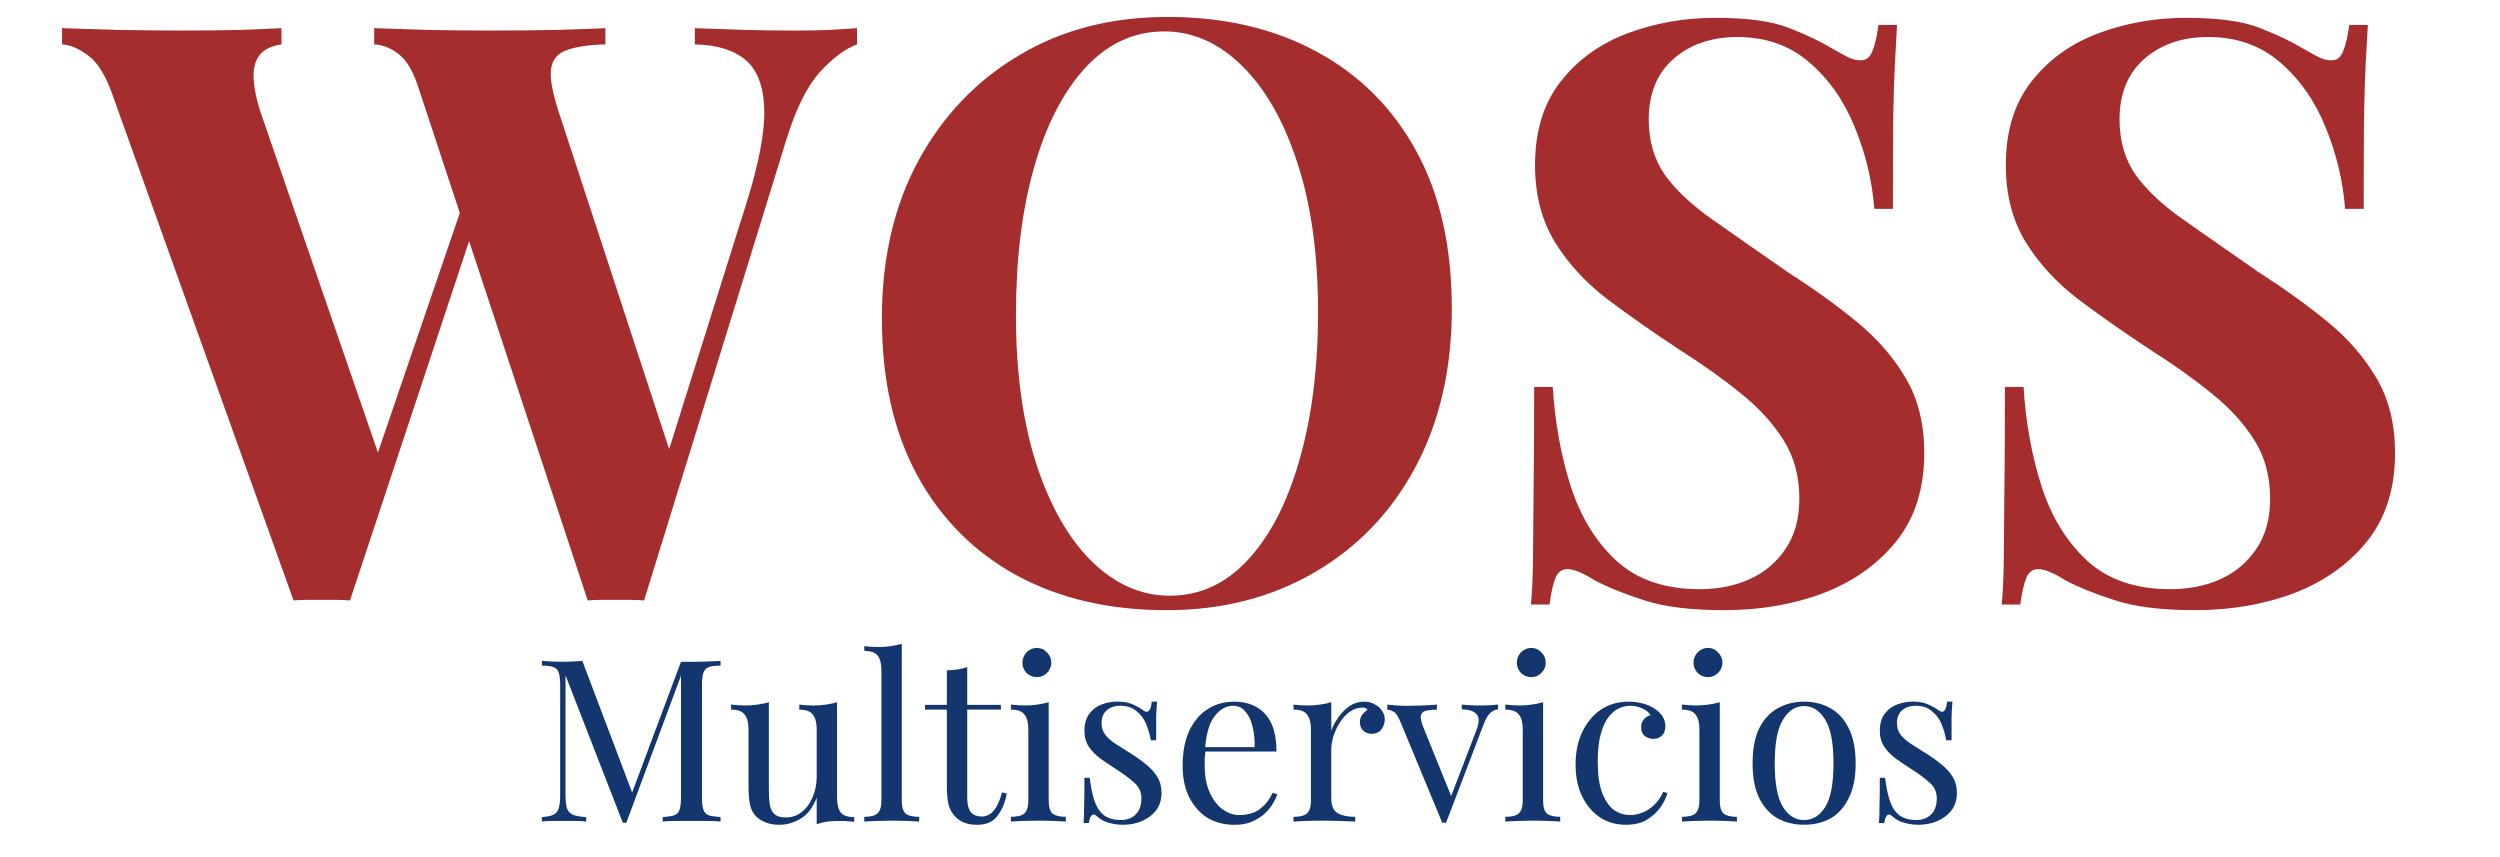 <svg version="1.1" viewBox="0.0 0.0 132.283 45.354" fill="none" stroke="none" stroke-linecap="square" stroke-miterlimit="10" xmlns:xlink="http://www.w3.org/1999/xlink" xmlns="http://www.w3.org/2000/svg"><clipPath id="p.0"><path d="m0 0l132.283 0l0 45.354l-132.283 0l0 -45.354z" clip-rule="nonzero"/></clipPath><g clip-path="url(#p.0)"><path fill="#000000" fill-opacity="0.0" d="m0 0l132.283 0l0 45.354l-132.283 0z" fill-rule="evenodd"/><path fill="#000000" fill-opacity="0.0" d="m-5.638 -64.467l143.559 0l0 50.866l-143.559 0z" fill-rule="evenodd"/><path fill="#a52d2d" d="m45.347 1.49l0 0.859q-0.938 0.344 -1.969 1.469q-1.016 1.125 -1.781 3.609l-7.516 24.344q-0.344 -0.031 -0.734 -0.031q-0.375 0 -0.75 0q-0.391 0 -0.781 0q-0.375 0 -0.719 0.031l-8.953 -27.125q-0.422 -1.312 -1.047 -1.781q-0.625 -0.484 -1.297 -0.516l0 -0.859q1.188 0.047 2.828 0.094q1.641 0.031 3.266 0.031q1.875 0 3.516 -0.031q1.641 -0.047 2.625 -0.094l0 0.859q-1.281 0.031 -2.031 0.297q-0.734 0.25 -0.844 0.984q-0.109 0.719 0.406 2.297l6.062 18.516l-0.984 1.75l4.812 -15.312q1.031 -3.25 0.984 -5.078q-0.047 -1.828 -0.984 -2.625q-0.938 -0.797 -2.688 -0.828l0 -0.859q1.453 0.047 2.734 0.094q1.281 0.031 2.562 0.031q0.984 0 1.812 -0.031q0.828 -0.047 1.469 -0.094zm-30.453 0l0 0.859q-0.859 0.125 -1.203 0.625q-0.328 0.484 -0.266 1.281q0.062 0.781 0.359 1.672l6.531 18.938l-1.156 1.531l5.453 -15.953l0.594 1.156l-6.688 20.172q-0.344 -0.031 -0.734 -0.031q-0.375 0 -0.766 0q-0.375 0 -0.766 0q-0.375 0 -0.719 0.031l-9.562 -26.703q-0.547 -1.578 -1.297 -2.125q-0.75 -0.562 -1.391 -0.594l0 -0.859q1.281 0.047 3.031 0.094q1.75 0.031 3.328 0.031q1.703 0 3.047 -0.031q1.344 -0.047 2.203 -0.094zm46.879 -0.594q4.516 0 7.906 1.844q3.391 1.828 5.266 5.266q1.875 3.422 1.875 8.328q0 4.781 -1.922 8.375q-1.906 3.578 -5.344 5.578q-3.438 2 -7.828 2q-4.516 0 -7.906 -1.828q-3.391 -1.844 -5.281 -5.297q-1.875 -3.453 -1.875 -8.312q0 -4.781 1.938 -8.359q1.953 -3.578 5.344 -5.578q3.391 -2.016 7.828 -2.016zm-0.172 0.766q-2.391 0 -4.172 1.922q-1.766 1.922 -2.719 5.297q-0.953 3.359 -0.953 7.797q0 4.516 1.078 7.875q1.094 3.344 2.938 5.156q1.859 1.812 4.125 1.812q2.391 0 4.156 -1.922q1.766 -1.922 2.719 -5.312q0.969 -3.391 0.969 -7.781q0 -4.562 -1.094 -7.891q-1.078 -3.328 -2.938 -5.141q-1.844 -1.812 -4.109 -1.812zm29.17 -0.719q2.516 0 3.875 0.531q1.375 0.531 2.359 1.125q0.516 0.297 0.828 0.453q0.328 0.141 0.625 0.141q0.422 0 0.609 -0.469q0.203 -0.469 0.328 -1.406l0.984 0q-0.047 0.812 -0.109 1.953q-0.062 1.125 -0.094 2.969q-0.016 1.828 -0.016 4.812l-0.984 0q-0.172 -2.219 -1.031 -4.312q-0.844 -2.094 -2.406 -3.438q-1.547 -1.344 -3.812 -1.344q-2.047 0 -3.375 1.156q-1.312 1.156 -1.312 3.203q0 1.703 0.844 2.922q0.859 1.203 2.5 2.359q1.641 1.156 3.984 2.781q2.047 1.312 3.672 2.641q1.625 1.328 2.594 2.984q0.984 1.656 0.984 3.969q0 2.812 -1.469 4.656q-1.469 1.828 -3.859 2.75q-2.391 0.906 -5.25 0.906q-2.641 0 -4.219 -0.516q-1.578 -0.5 -2.641 -1.062q-0.938 -0.594 -1.453 -0.594q-0.422 0 -0.625 0.469q-0.188 0.469 -0.312 1.406l-0.984 0q0.094 -1.016 0.109 -2.375q0.016 -1.375 0.031 -3.562q0.031 -2.203 0.031 -5.578l0.984 0q0.172 2.812 0.953 5.266q0.797 2.453 2.438 3.953q1.641 1.484 4.375 1.484q1.484 0 2.656 -0.531q1.172 -0.531 1.891 -1.594q0.734 -1.078 0.734 -2.656q0 -1.781 -0.828 -3.094q-0.828 -1.328 -2.266 -2.484q-1.422 -1.156 -3.297 -2.344q-2.016 -1.328 -3.766 -2.641q-1.734 -1.328 -2.781 -3.031q-1.047 -1.719 -1.047 -4.062q0 -2.688 1.344 -4.406q1.344 -1.734 3.531 -2.562q2.203 -0.828 4.672 -0.828zm24.911 0q2.516 0 3.875 0.531q1.375 0.531 2.359 1.125q0.516 0.297 0.828 0.453q0.328 0.141 0.625 0.141q0.422 0 0.609 -0.469q0.203 -0.469 0.328 -1.406l0.984 0q-0.047 0.812 -0.109 1.953q-0.062 1.125 -0.094 2.969q-0.016 1.828 -0.016 4.812l-0.984 0q-0.172 -2.219 -1.031 -4.312q-0.844 -2.094 -2.406 -3.438q-1.547 -1.344 -3.812 -1.344q-2.047 0 -3.375 1.156q-1.312 1.156 -1.312 3.203q0 1.703 0.844 2.922q0.859 1.203 2.5 2.359q1.641 1.156 3.984 2.781q2.047 1.312 3.672 2.641q1.625 1.328 2.594 2.984q0.984 1.656 0.984 3.969q0 2.812 -1.469 4.656q-1.469 1.828 -3.859 2.75q-2.391 0.906 -5.25 0.906q-2.641 0 -4.219 -0.516q-1.578 -0.5 -2.641 -1.062q-0.938 -0.594 -1.453 -0.594q-0.422 0 -0.625 0.469q-0.188 0.469 -0.312 1.406l-0.984 0q0.094 -1.016 0.109 -2.375q0.016 -1.375 0.031 -3.562q0.031 -2.203 0.031 -5.578l0.984 0q0.172 2.812 0.953 5.266q0.797 2.453 2.438 3.953q1.641 1.484 4.375 1.484q1.484 0 2.656 -0.531q1.172 -0.531 1.891 -1.594q0.734 -1.078 0.734 -2.656q0 -1.781 -0.828 -3.094q-0.828 -1.328 -2.266 -2.484q-1.422 -1.156 -3.297 -2.344q-2.016 -1.328 -3.766 -2.641q-1.734 -1.328 -2.781 -3.031q-1.047 -1.719 -1.047 -4.062q0 -2.688 1.344 -4.406q1.344 -1.734 3.531 -2.562q2.203 -0.828 4.672 -0.828z" fill-rule="nonzero"/><path fill="#000000" fill-opacity="0.0" d="m22.315 27.95l87.654 0l0 23.496l-87.654 0z" fill-rule="evenodd"/><path fill="#13366f" d="m38.127 34.97l0 0.25q-0.406 0 -0.625 0.078q-0.203 0.078 -0.281 0.297q-0.078 0.203 -0.078 0.656l0 5.953q0 0.422 0.078 0.641q0.078 0.219 0.281 0.297q0.219 0.062 0.625 0.094l0 0.234q-0.281 -0.031 -0.703 -0.031q-0.406 0 -0.828 0q-0.469 0 -0.875 0q-0.406 0 -0.656 0.031l0 -0.234q0.406 -0.031 0.609 -0.094q0.219 -0.078 0.281 -0.297q0.078 -0.219 0.078 -0.641l0 -6.609l0.047 0.031l-2.938 7.906l-0.188 0l-3.031 -7.797l0 6.344q0 0.438 0.078 0.688q0.078 0.234 0.312 0.344q0.234 0.094 0.703 0.125l0 0.234q-0.219 -0.031 -0.562 -0.031q-0.344 0 -0.656 0q-0.312 0 -0.625 0q-0.297 0 -0.5 0.031l0 -0.234q0.406 -0.031 0.609 -0.125q0.219 -0.109 0.281 -0.344q0.078 -0.25 0.078 -0.688l0 -5.828q0 -0.453 -0.078 -0.656q-0.062 -0.219 -0.281 -0.297q-0.203 -0.078 -0.609 -0.078l0 -0.25q0.203 0.016 0.5 0.031q0.312 0.016 0.625 0.016q0.266 0 0.547 -0.016q0.281 -0.016 0.469 -0.031l2.719 7.188l-0.203 0.094l2.703 -7.234q0.141 0 0.281 0q0.141 0 0.281 0q0.422 0 0.828 -0.016q0.422 -0.016 0.703 -0.031zm6.164 2.188l0 5.016q0 0.547 0.188 0.812q0.203 0.25 0.719 0.25l0 0.25q-0.359 -0.047 -0.734 -0.047q-0.359 0 -0.672 0.031q-0.312 0.047 -0.578 0.141l0 -1.406q-0.297 0.781 -0.844 1.109q-0.547 0.328 -1.125 0.328q-0.422 0 -0.734 -0.125q-0.312 -0.125 -0.516 -0.328q-0.234 -0.25 -0.312 -0.625q-0.078 -0.391 -0.078 -0.953l0 -3.016q0 -0.531 -0.203 -0.781q-0.188 -0.266 -0.719 -0.266l0 -0.266q0.391 0.047 0.75 0.047q0.344 0 0.656 -0.047q0.328 -0.047 0.594 -0.125l0 4.719q0 0.375 0.047 0.688q0.047 0.312 0.234 0.5q0.188 0.188 0.625 0.188q0.469 0 0.828 -0.281q0.375 -0.297 0.578 -0.781q0.219 -0.5 0.219 -1.109l0 -2.484q0 -0.531 -0.203 -0.781q-0.188 -0.266 -0.719 -0.266l0 -0.266q0.391 0.047 0.75 0.047q0.344 0 0.656 -0.047q0.328 -0.047 0.594 -0.125zm3.425 -3.094l0 8.297q0 0.5 0.203 0.688q0.219 0.172 0.719 0.172l0 0.25q-0.203 -0.016 -0.625 -0.031q-0.406 -0.016 -0.828 -0.016q-0.406 0 -0.828 0.016q-0.422 0.016 -0.625 0.031l0 -0.25q0.484 0 0.688 -0.172q0.219 -0.188 0.219 -0.688l0 -6.859q0 -0.547 -0.188 -0.797q-0.188 -0.266 -0.719 -0.266l0 -0.25q0.375 0.047 0.75 0.047q0.344 0 0.656 -0.047q0.312 -0.047 0.578 -0.125zm3.463 1.234l0 2.0l1.781 0l0 0.25l-1.781 0l0 4.641q0 0.562 0.203 0.797q0.203 0.219 0.562 0.219q0.359 0 0.625 -0.297q0.266 -0.297 0.453 -0.984l0.25 0.062q-0.125 0.688 -0.484 1.172q-0.344 0.484 -1.078 0.484q-0.406 0 -0.672 -0.109q-0.266 -0.094 -0.469 -0.297q-0.266 -0.266 -0.375 -0.641q-0.094 -0.391 -0.094 -1.031l0 -4.016l-1.156 0l0 -0.25l1.156 0l0 -1.828q0.297 -0.016 0.562 -0.047q0.281 -0.047 0.516 -0.125zm3.686 -1.016q0.312 0 0.531 0.234q0.234 0.234 0.234 0.547q0 0.312 -0.234 0.547q-0.219 0.219 -0.531 0.219q-0.312 0 -0.547 -0.219q-0.219 -0.234 -0.219 -0.547q0 -0.312 0.219 -0.547q0.234 -0.234 0.547 -0.234zm0.625 2.875l0 5.203q0 0.5 0.203 0.688q0.219 0.172 0.703 0.172l0 0.25q-0.203 -0.016 -0.625 -0.031q-0.406 -0.016 -0.828 -0.016q-0.406 0 -0.828 0.016q-0.422 0.016 -0.625 0.031l0 -0.25q0.5 0 0.703 -0.172q0.219 -0.188 0.219 -0.688l0 -3.766q0 -0.531 -0.203 -0.781q-0.188 -0.266 -0.719 -0.266l0 -0.266q0.391 0.047 0.75 0.047q0.344 0 0.656 -0.047q0.328 -0.047 0.594 -0.125zm3.672 -0.031q0.469 0 0.797 0.156q0.344 0.156 0.5 0.281q0.406 0.328 0.484 -0.438l0.281 0q-0.031 0.344 -0.047 0.812q0 0.453 0 1.234l-0.281 0q-0.078 -0.438 -0.25 -0.859q-0.172 -0.422 -0.516 -0.688q-0.328 -0.281 -0.859 -0.281q-0.422 0 -0.703 0.234q-0.281 0.234 -0.281 0.688q0 0.359 0.203 0.625q0.219 0.266 0.562 0.484q0.359 0.219 0.766 0.484q0.453 0.281 0.828 0.594q0.375 0.297 0.594 0.656q0.219 0.359 0.219 0.844q0 0.562 -0.297 0.938q-0.281 0.359 -0.75 0.562q-0.453 0.188 -1.0 0.188q-0.266 0 -0.5 -0.047q-0.234 -0.047 -0.453 -0.125q-0.109 -0.062 -0.25 -0.141q-0.125 -0.094 -0.234 -0.188q-0.125 -0.094 -0.219 0.016q-0.094 0.094 -0.141 0.391l-0.281 0q0.031 -0.375 0.031 -0.922q0.016 -0.562 0.016 -1.469l0.281 0q0.078 0.672 0.234 1.172q0.156 0.5 0.484 0.781q0.344 0.281 0.938 0.281q0.25 0 0.484 -0.094q0.25 -0.109 0.422 -0.359q0.172 -0.266 0.172 -0.688q0 -0.516 -0.391 -0.844q-0.375 -0.344 -0.969 -0.719q-0.438 -0.281 -0.812 -0.547q-0.375 -0.281 -0.609 -0.625q-0.234 -0.359 -0.234 -0.844q0 -0.547 0.25 -0.891q0.25 -0.344 0.656 -0.5q0.406 -0.156 0.875 -0.156zm6.13 0q1.047 0 1.641 0.641q0.609 0.641 0.609 2.0l-4.25 0l0 -0.234l3.094 0q0.016 -0.594 -0.109 -1.078q-0.109 -0.5 -0.375 -0.797q-0.25 -0.312 -0.656 -0.312q-0.562 0 -0.984 0.562q-0.422 0.547 -0.5 1.75l0.031 0.047q-0.031 0.172 -0.047 0.391q0 0.219 0 0.438q0 0.812 0.266 1.406q0.266 0.578 0.688 0.891q0.422 0.297 0.875 0.297q0.359 0 0.688 -0.109q0.328 -0.109 0.594 -0.375q0.281 -0.266 0.484 -0.703l0.25 0.094q-0.141 0.391 -0.438 0.766q-0.297 0.375 -0.766 0.609q-0.453 0.234 -1.047 0.234q-0.859 0 -1.484 -0.391q-0.609 -0.406 -0.953 -1.109q-0.328 -0.703 -0.328 -1.609q0 -1.062 0.328 -1.812q0.344 -0.766 0.953 -1.172q0.625 -0.422 1.438 -0.422zm6.885 0q0.328 0 0.562 0.141q0.25 0.125 0.391 0.344q0.141 0.203 0.141 0.453q0 0.312 -0.188 0.547q-0.188 0.219 -0.5 0.219q-0.25 0 -0.438 -0.156q-0.188 -0.172 -0.188 -0.469q0 -0.234 0.125 -0.391q0.125 -0.156 0.281 -0.266q-0.094 -0.109 -0.25 -0.109q-0.375 0 -0.688 0.219q-0.312 0.219 -0.531 0.578q-0.219 0.344 -0.344 0.734q-0.109 0.391 -0.109 0.719l0 2.547q0 0.594 0.344 0.797q0.344 0.188 0.922 0.188l0 0.25q-0.266 -0.016 -0.781 -0.031q-0.5 -0.016 -1.062 -0.016q-0.406 0 -0.812 0.016q-0.406 0.016 -0.609 0.031l0 -0.25q0.5 0 0.703 -0.172q0.219 -0.188 0.219 -0.688l0 -3.766q0 -0.531 -0.203 -0.781q-0.188 -0.266 -0.719 -0.266l0 -0.266q0.391 0.047 0.75 0.047q0.344 0 0.656 -0.047q0.328 -0.047 0.594 -0.125l0 1.5q0.125 -0.344 0.375 -0.703q0.25 -0.359 0.594 -0.594q0.344 -0.234 0.766 -0.234zm7.09 0.156l0 0.25q-0.219 0.016 -0.422 0.203q-0.188 0.172 -0.359 0.641l-1.969 5.156q-0.047 0 -0.094 0q-0.047 0 -0.109 0l-2.203 -5.312q-0.188 -0.469 -0.375 -0.562q-0.188 -0.109 -0.328 -0.109l0 -0.266q0.25 0.016 0.5 0.047q0.266 0.016 0.562 0.016q0.375 0 0.781 -0.016q0.422 -0.016 0.781 -0.047l0 0.266q-0.297 0 -0.531 0.047q-0.234 0.031 -0.312 0.234q-0.062 0.188 0.125 0.656l1.5 3.703l-0.078 0.062l1.375 -3.594q0.156 -0.391 0.125 -0.625q-0.031 -0.234 -0.25 -0.359q-0.203 -0.125 -0.641 -0.141l0 -0.25q0.219 0.016 0.375 0.031q0.156 0 0.297 0.016q0.156 0 0.344 0q0.281 0 0.5 -0.016q0.219 -0.016 0.406 -0.031zm1.759 -3.0q0.312 0 0.531 0.234q0.234 0.234 0.234 0.547q0 0.312 -0.234 0.547q-0.219 0.219 -0.531 0.219q-0.312 0 -0.547 -0.219q-0.219 -0.234 -0.219 -0.547q0 -0.312 0.219 -0.547q0.234 -0.234 0.547 -0.234zm0.625 2.875l0 5.203q0 0.5 0.203 0.688q0.219 0.172 0.703 0.172l0 0.25q-0.203 -0.016 -0.625 -0.031q-0.406 -0.016 -0.828 -0.016q-0.406 0 -0.828 0.016q-0.422 0.016 -0.625 0.031l0 -0.25q0.5 0 0.703 -0.172q0.219 -0.188 0.219 -0.688l0 -3.766q0 -0.531 -0.203 -0.781q-0.188 -0.266 -0.719 -0.266l0 -0.266q0.391 0.047 0.75 0.047q0.344 0 0.656 -0.047q0.328 -0.047 0.594 -0.125zm4.516 -0.031q0.391 0 0.75 0.094q0.359 0.094 0.641 0.281q0.281 0.188 0.422 0.422q0.141 0.234 0.141 0.5q0 0.328 -0.188 0.5q-0.172 0.172 -0.438 0.172q-0.266 0 -0.469 -0.156q-0.188 -0.156 -0.188 -0.438q0 -0.281 0.141 -0.438q0.156 -0.172 0.359 -0.219q-0.125 -0.219 -0.438 -0.359q-0.297 -0.141 -0.641 -0.141q-0.312 0 -0.609 0.141q-0.297 0.141 -0.547 0.469q-0.25 0.328 -0.406 0.906q-0.156 0.562 -0.156 1.422q0 1.047 0.234 1.672q0.25 0.625 0.625 0.906q0.391 0.266 0.859 0.266q0.313 0 0.641 -0.125q0.328 -0.125 0.609 -0.391q0.297 -0.266 0.5 -0.719l0.219 0.078q-0.109 0.391 -0.391 0.781q-0.281 0.375 -0.719 0.641q-0.438 0.25 -1.094 0.25q-0.75 0 -1.344 -0.375q-0.594 -0.391 -0.953 -1.109q-0.359 -0.719 -0.359 -1.703q0 -0.984 0.359 -1.734q0.359 -0.75 0.984 -1.172q0.641 -0.422 1.453 -0.422zm4.207 -2.844q0.312 0 0.531 0.234q0.234 0.234 0.234 0.547q0 0.312 -0.234 0.547q-0.219 0.219 -0.531 0.219q-0.312 0 -0.547 -0.219q-0.219 -0.234 -0.219 -0.547q0 -0.312 0.219 -0.547q0.234 -0.234 0.547 -0.234zm0.625 2.875l0 5.203q0 0.5 0.203 0.688q0.219 0.172 0.703 0.172l0 0.25q-0.203 -0.016 -0.625 -0.031q-0.406 -0.016 -0.828 -0.016q-0.406 0 -0.828 0.016q-0.422 0.016 -0.625 0.031l0 -0.25q0.5 0 0.703 -0.172q0.219 -0.188 0.219 -0.688l0 -3.766q0 -0.531 -0.203 -0.781q-0.188 -0.266 -0.719 -0.266l0 -0.266q0.391 0.047 0.75 0.047q0.344 0 0.656 -0.047q0.328 -0.047 0.594 -0.125zm4.454 -0.031q0.781 0 1.391 0.344q0.609 0.328 0.969 1.047q0.375 0.719 0.375 1.875q0 1.141 -0.375 1.859q-0.359 0.719 -0.969 1.062q-0.609 0.328 -1.391 0.328q-0.75 0 -1.375 -0.328q-0.609 -0.344 -0.984 -1.062q-0.359 -0.719 -0.359 -1.859q0 -1.156 0.359 -1.875q0.375 -0.719 0.984 -1.047q0.625 -0.344 1.375 -0.344zm0 0.234q-0.672 0 -1.109 0.719q-0.438 0.703 -0.438 2.312q0 1.609 0.438 2.312q0.438 0.688 1.109 0.688q0.688 0 1.125 -0.688q0.438 -0.703 0.438 -2.312q0 -1.609 -0.438 -2.312q-0.438 -0.719 -1.125 -0.719zm5.795 -0.234q0.469 0 0.797 0.156q0.344 0.156 0.5 0.281q0.406 0.328 0.484 -0.438l0.281 0q-0.031 0.344 -0.047 0.812q0 0.453 0 1.234l-0.281 0q-0.078 -0.438 -0.25 -0.859q-0.172 -0.422 -0.516 -0.688q-0.328 -0.281 -0.859 -0.281q-0.422 0 -0.703 0.234q-0.281 0.234 -0.281 0.688q0 0.359 0.203 0.625q0.219 0.266 0.562 0.484q0.359 0.219 0.766 0.484q0.453 0.281 0.828 0.594q0.375 0.297 0.594 0.656q0.219 0.359 0.219 0.844q0 0.562 -0.297 0.938q-0.281 0.359 -0.75 0.562q-0.453 0.188 -1.0 0.188q-0.266 0 -0.5 -0.047q-0.234 -0.047 -0.453 -0.125q-0.109 -0.062 -0.25 -0.141q-0.125 -0.094 -0.234 -0.188q-0.125 -0.094 -0.219 0.016q-0.094 0.094 -0.141 0.391l-0.281 0q0.031 -0.375 0.031 -0.922q0.016 -0.562 0.016 -1.469l0.281 0q0.078 0.672 0.234 1.172q0.156 0.5 0.484 0.781q0.344 0.281 0.938 0.281q0.25 0 0.484 -0.094q0.25 -0.109 0.422 -0.359q0.172 -0.266 0.172 -0.688q0 -0.516 -0.391 -0.844q-0.375 -0.344 -0.969 -0.719q-0.438 -0.281 -0.812 -0.547q-0.375 -0.281 -0.609 -0.625q-0.234 -0.359 -0.234 -0.844q0 -0.547 0.25 -0.891q0.25 -0.344 0.656 -0.5q0.406 -0.156 0.875 -0.156z" fill-rule="nonzero"/></g></svg>
